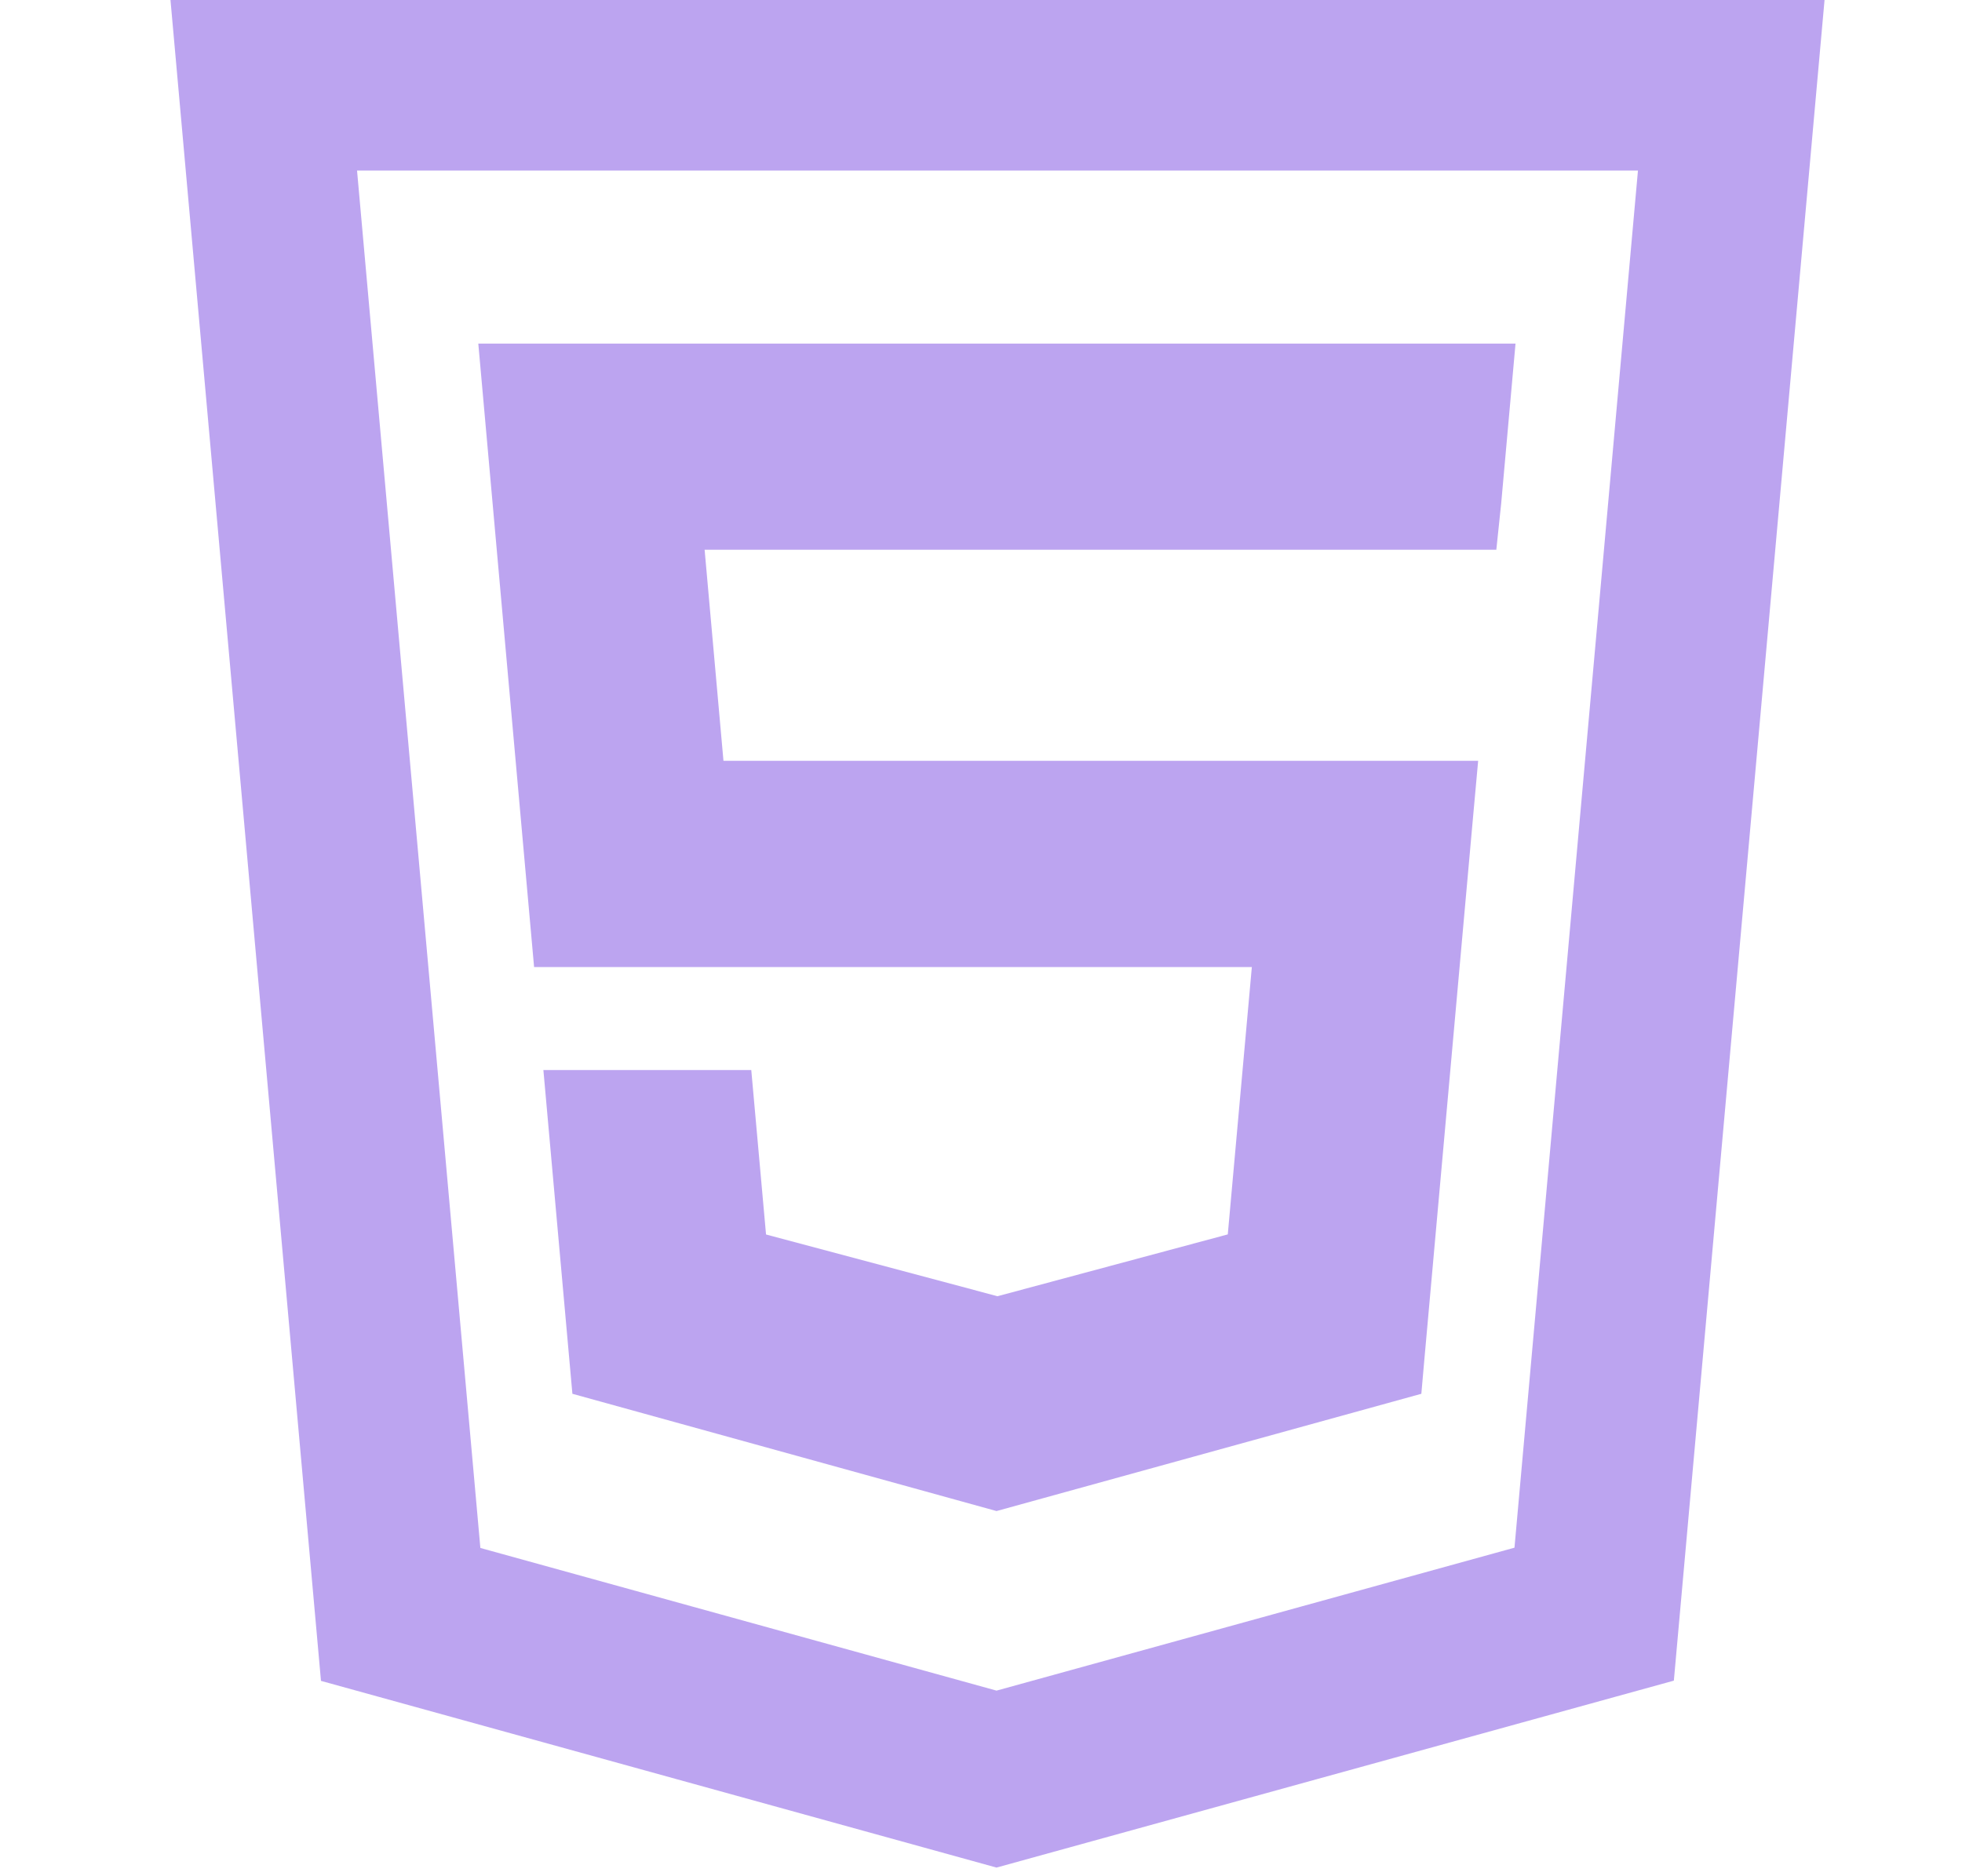 <svg width="23" height="22" viewBox="0 0 23 22" fill="none" xmlns="http://www.w3.org/2000/svg">
<g clip-path="url(#clip0_133_994)">
<path d="M11.682 20.861L4.697 18.93L3.092 1H20.295L18.688 18.927L11.682 20.861Z" stroke="#7B4AE2" stroke-opacity="0.5" stroke-width="2"/>
<path fill-rule="evenodd" clip-rule="evenodd" d="M16.662 16.343L16.698 15.934L17.269 9.571L17.328 8.921H8.481L8.26 6.446H11.69H17.541L17.598 5.903L17.708 4.677L17.766 4.029H11.69H5.607L5.665 4.677L6.261 11.339H11.694H14.675L14.393 14.474L11.693 15.199L8.98 14.475L8.807 12.547H7.493H6.37L6.71 16.343L11.682 17.718L16.662 16.343Z" fill="#7B4AE2" fill-opacity="0.5"/>
</g>
<defs>
<clipPath id="clip0_133_994">
<rect width="21.991" height="21.898" fill="white" transform="translate(0.71)"/>
</clipPath>
</defs>
</svg>
